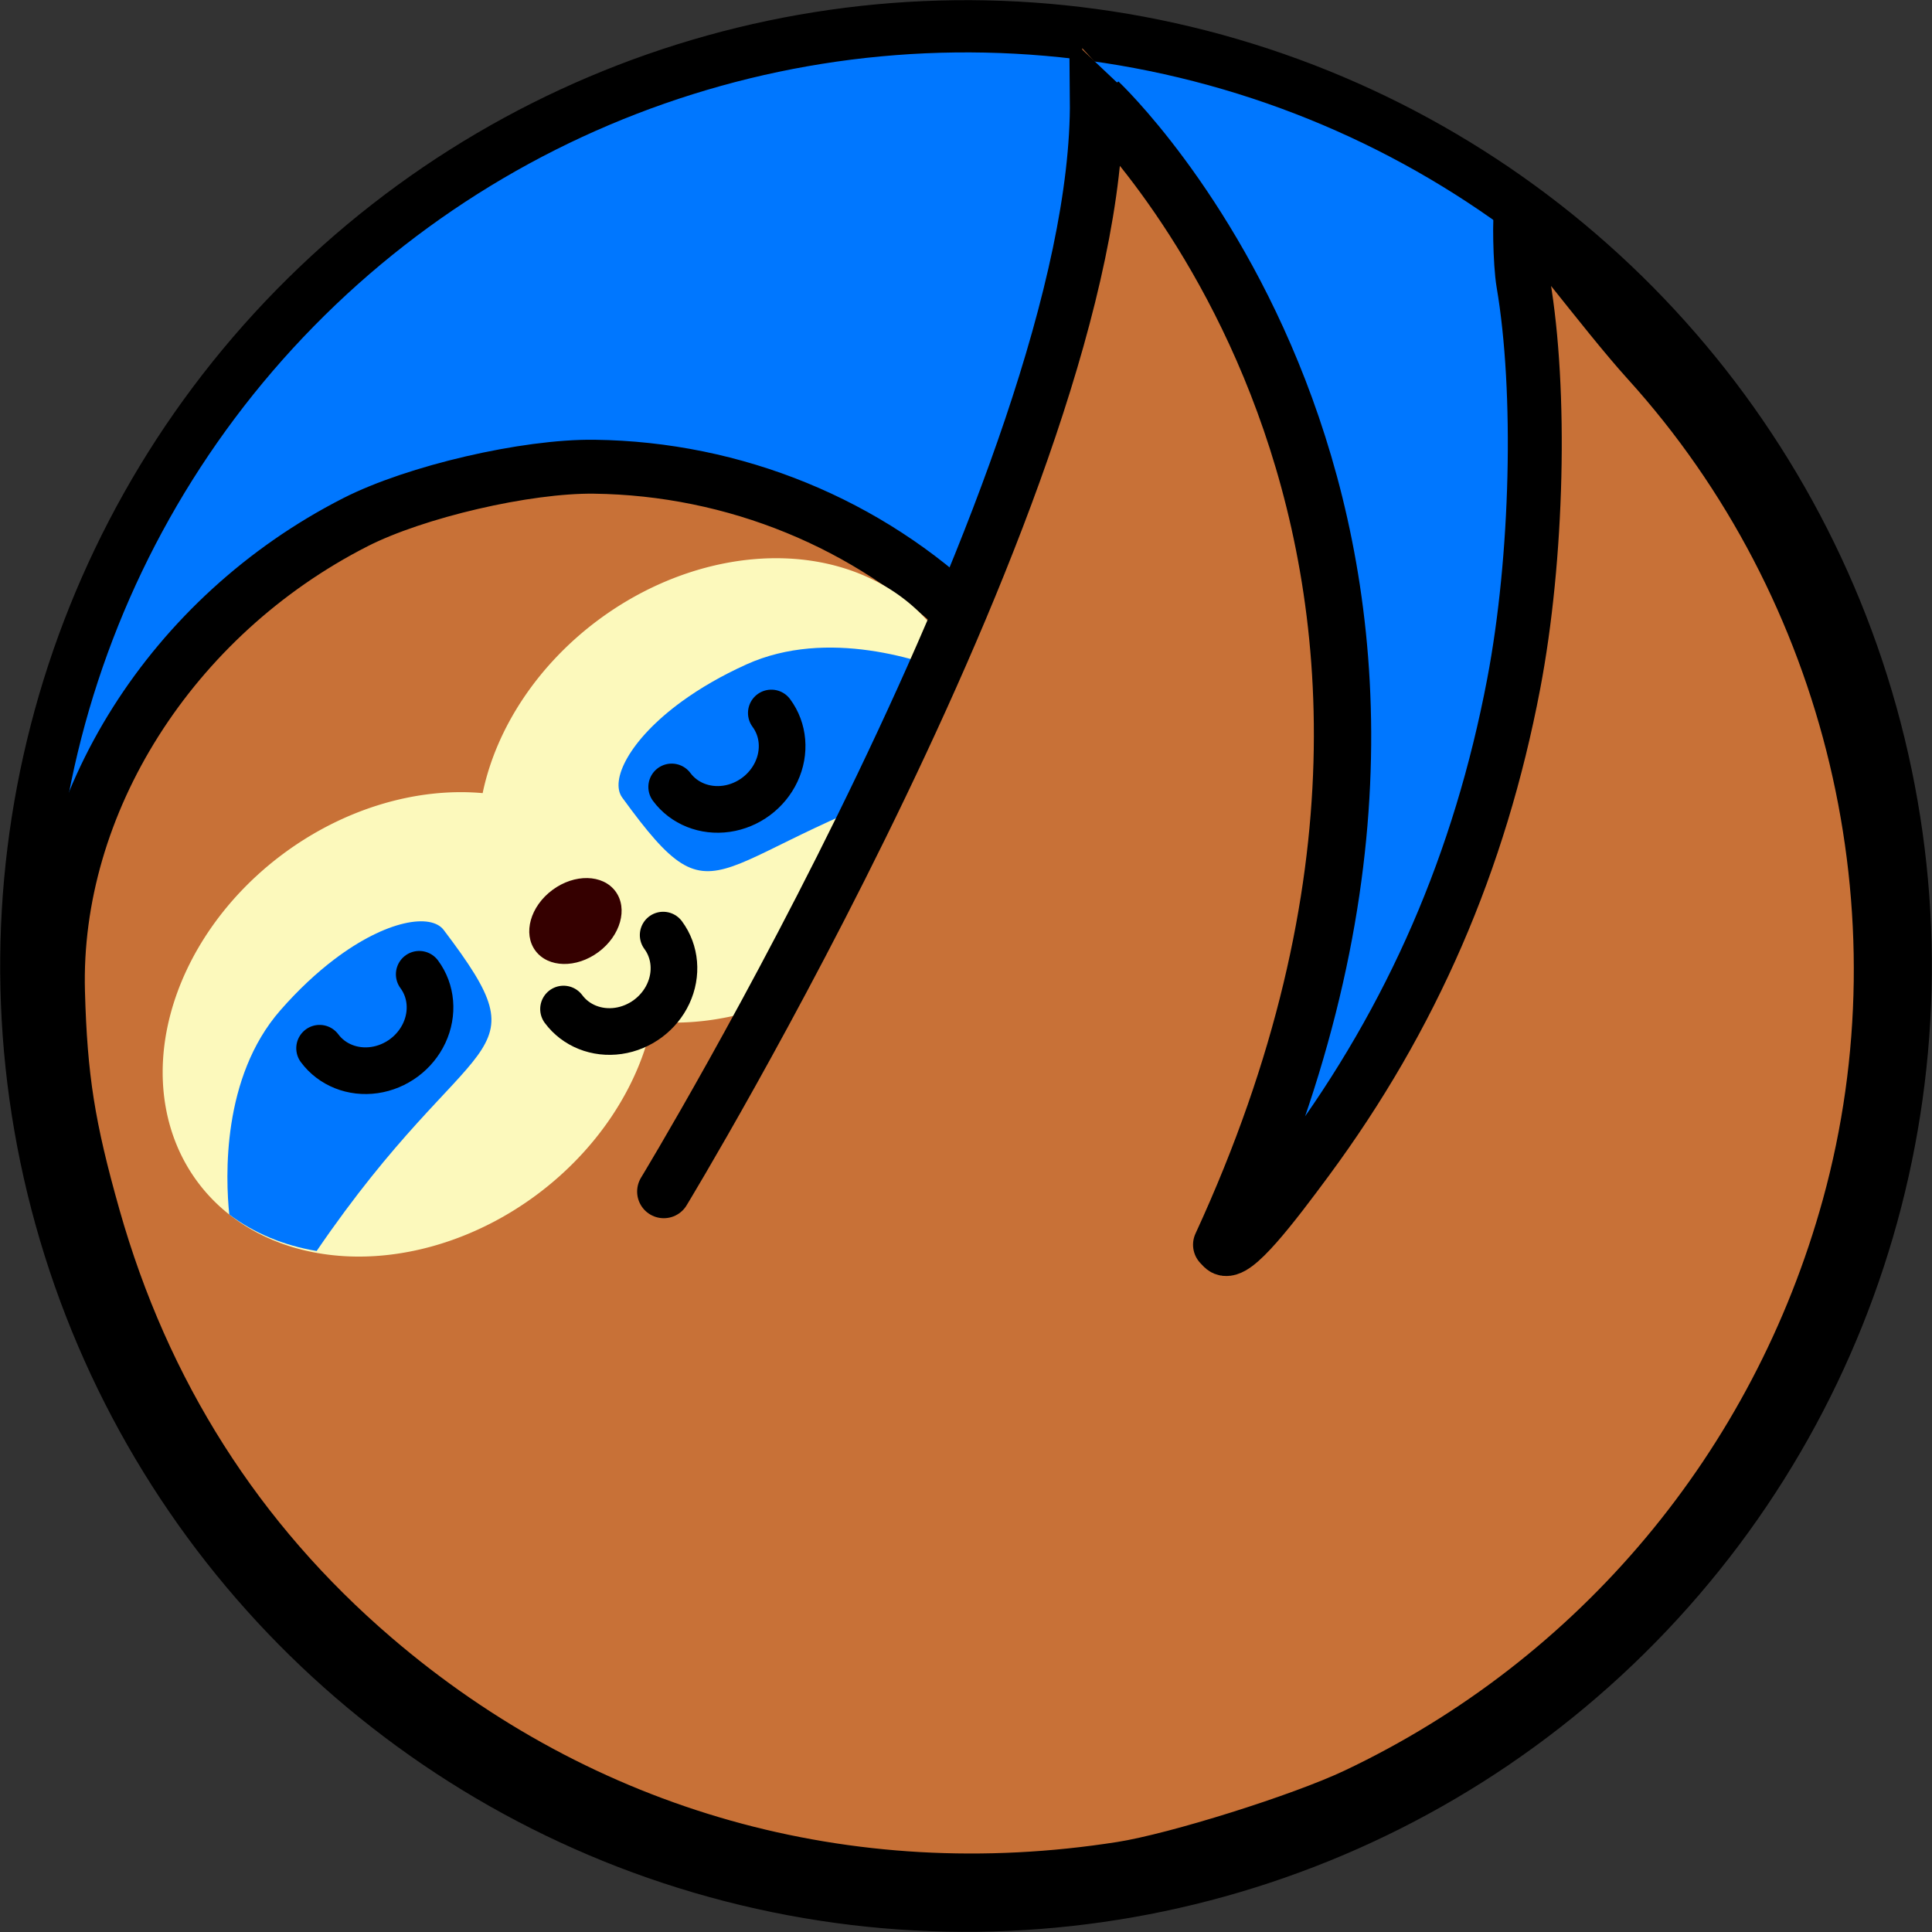 <?xml version="1.0" encoding="UTF-8" standalone="no"?>
<svg
   xmlns:dc="http://purl.org/dc/elements/1.1/"
   xmlns:cc="http://creativecommons.org/ns#"
   xmlns:rdf="http://www.w3.org/1999/02/22-rdf-syntax-ns#"
   xmlns:svg="http://www.w3.org/2000/svg"
   xmlns="http://www.w3.org/2000/svg"
   width="95.889mm"
   height="95.889mm"
   viewBox="0 0 95.889 95.889"
   version="1.1"
   id="svg8">
  <rect x="0" y="0" width="95.889" height="95.889" fill="#333333" stroke="none"/>
  <defs
     id="defs2" />
  <g
     transform="translate(-26.223,-67.382)"
     style="display:inline"
     id="layer1">
    <circle
       transform="rotate(-15.557)"
       style="fill:#0077ff;fill-opacity:1;stroke:#000000;stroke-width:2.593;stroke-opacity:1"
       id="path901"
       cx="40.521"
       cy="130.993"
       r="46.639" />
  </g>
  <g
     transform="translate(-26.223,-67.382)"
     style="display:inline;opacity:1"
     id="layer3">
    <g
       transform="rotate(-15.557,74.167,115.327)"
       id="g957">
      <path
         id="path853"
         style="fill:#c87137;fill-opacity:1;stroke:#000000;stroke-width:10.101;stroke-miterlimit:4;stroke-dasharray:none;stroke-opacity:1"
         d="m 347.492,285.873 c -7.534,28.042 -28.248,59.54 -49.926,86.83 -13.025,-22.206 -34.436,-38.895 -59.695,-46.268 -12.232,-3.57 -33.503,-4.487 -45.883,-1.979 -37.866,7.673 -68.729,35.568 -77.244,69.814 -3.9,15.683 -4.968,24.928 -4.895,42.389 0.144,34.266 9.652,65.611 28.389,93.592 28.653,42.788 72.81,69.633 124.381,75.617 10.358,1.202 34.922,0.4 45.963,-1.502 49.426,-8.514 92.544,-38.14 118.518,-81.43 29.508,-49.18 31.869,-111.448 6.168,-162.684 -5.502,-10.969 -13.904,-33.238 -15.285,-33.238 -0.444,0 -2.866,9.171 -3.25,12.92 -2.089,20.386 -11.202,50.343 -21.869,71.881 -15.052,30.393 -35.074,55.098 -61.164,75.471 -8.499,6.637 -18.071,13.858 -19.562,11.728 -0.501,-0.715 8.115,-8.511 7.232,-8.902 85.56,-109.428 28.123,-204.24 28.123,-204.24 z"
         transform="scale(0.265)" />
      <g
         style="display:inline"
         id="g932"
         transform="matrix(0.817,-0.314,0.314,0.817,-35.554,19.875)">
        <g
           id="g922">
          <path
             id="path863"
             style="fill:#fcf9bc;fill-opacity:1;stroke:none;stroke-width:11.186;stroke-miterlimit:4;stroke-dasharray:none"
             d="m 190.918,447.492 a 56.569,45.457 0 0 0 -56.568,45.457 56.569,45.457 0 0 0 56.568,45.457 56.569,45.457 0 0 0 42,-15.008 56.569,45.457 0 0 0 42,15.008 56.569,45.457 0 0 0 56.57,-45.457 56.569,45.457 0 0 0 -56.57,-45.457 56.569,45.457 0 0 0 -42,15.006 56.569,45.457 0 0 0 -42,-15.006 z"
             transform="scale(0.265)" />
          <path
             id="ellipse869"
             style="fill:#0077ff;fill-opacity:1;stroke:none;stroke-width:2.96;stroke-miterlimit:4;stroke-dasharray:none"
             d="m 49.349,125.118 c -1.24,0.013 -2.644,0.163 -4.181,0.497 -4.941,1.074 -8.151,5.769 -9.222,7.572 0.493,1.678 1.429,3.252 2.745,4.614 14.837,-5.144 16.732,-0.639 16.634,-10.315 0,-1.203 -2.255,-2.405 -5.976,-2.368 z" />
          <path
             id="path889"
             style="fill:none;fill-opacity:1;stroke:#000000;stroke-width:2.646;stroke-linecap:round;stroke-miterlimit:4;stroke-dasharray:none;stroke-opacity:1"
             d="m 52.713,128.668 c 2e-6,1.174 -0.671,2.26 -1.759,2.847 -1.088,0.587 -2.43,0.587 -3.518,0 -1.088,-0.587 -1.759,-1.672 -1.759,-2.847" />
          <path
             d="m 73.904,125.118 c 1.24,0.013 2.644,0.163 4.181,0.497 4.941,1.074 8.151,5.769 9.222,7.572 -0.493,1.678 -1.429,3.252 -2.745,4.614 -14.837,-5.144 -16.732,-0.639 -16.634,-10.315 0,-1.203 2.255,-2.405 5.976,-2.368 z"
             style="fill:#0077ff;fill-opacity:1;stroke:none;stroke-width:2.96;stroke-miterlimit:4;stroke-dasharray:none"
             id="path899" />
          <path
             d="m 70.54,128.668 c -2e-6,1.174 0.671,2.26 1.759,2.847 1.088,0.587 2.43,0.587 3.518,0 1.088,-0.587 1.759,-1.672 1.759,-2.847"
             style="fill:none;fill-opacity:1;stroke:#000000;stroke-width:2.646;stroke-linecap:round;stroke-miterlimit:4;stroke-dasharray:none;stroke-opacity:1"
             id="path902" />
        </g>
        <path
           id="path915"
           style="fill:none;fill-opacity:1;stroke:#000000;stroke-width:2.646;stroke-linecap:round;stroke-miterlimit:4;stroke-dasharray:none;stroke-opacity:1"
           d="m 65.145,135.127 c 2e-6,1.174 -0.671,2.26 -1.759,2.847 -1.088,0.587 -2.43,0.587 -3.518,0 -1.088,-0.587 -1.759,-1.672 -1.759,-2.847" />
        <ellipse
           ry="2.192"
           rx="2.826"
           cy="131.521"
           cx="61.626"
           id="path873"
           style="fill:#350000;fill-opacity:1;stroke:none;stroke-width:2.646;stroke-miterlimit:4;stroke-dasharray:none" />
      </g>
    </g>
  </g>
  <g
     transform="translate(-26.223,-67.382)"
     style="display:inline"
     id="layer4">
    <path
       id="path857"
       d="m 62.846,120.004 c 0,0 17.257,-31.687 17.089,-50.229 0,0 23.255,23.739 6.822,59.386 z"
       style="display:inline;opacity:1;fill:#c87137;fill-opacity:1;stroke:none;stroke-width:2.646;stroke-linecap:butt;stroke-linejoin:miter;stroke-miterlimit:4;stroke-dasharray:none;stroke-opacity:1" />
    <path
       style="display:inline;opacity:1;fill:none;fill-opacity:1;stroke:#000000;stroke-width:2.646;stroke-linecap:round;stroke-linejoin:miter;stroke-miterlimit:4;stroke-dasharray:none;stroke-opacity:1"
       d="m 59.168,126.521 c 0,0 21.646,-35.655 21.478,-54.197 0,0 22.545,21.19 6.113,56.837"
       id="path945" />
  </g>
</svg>
